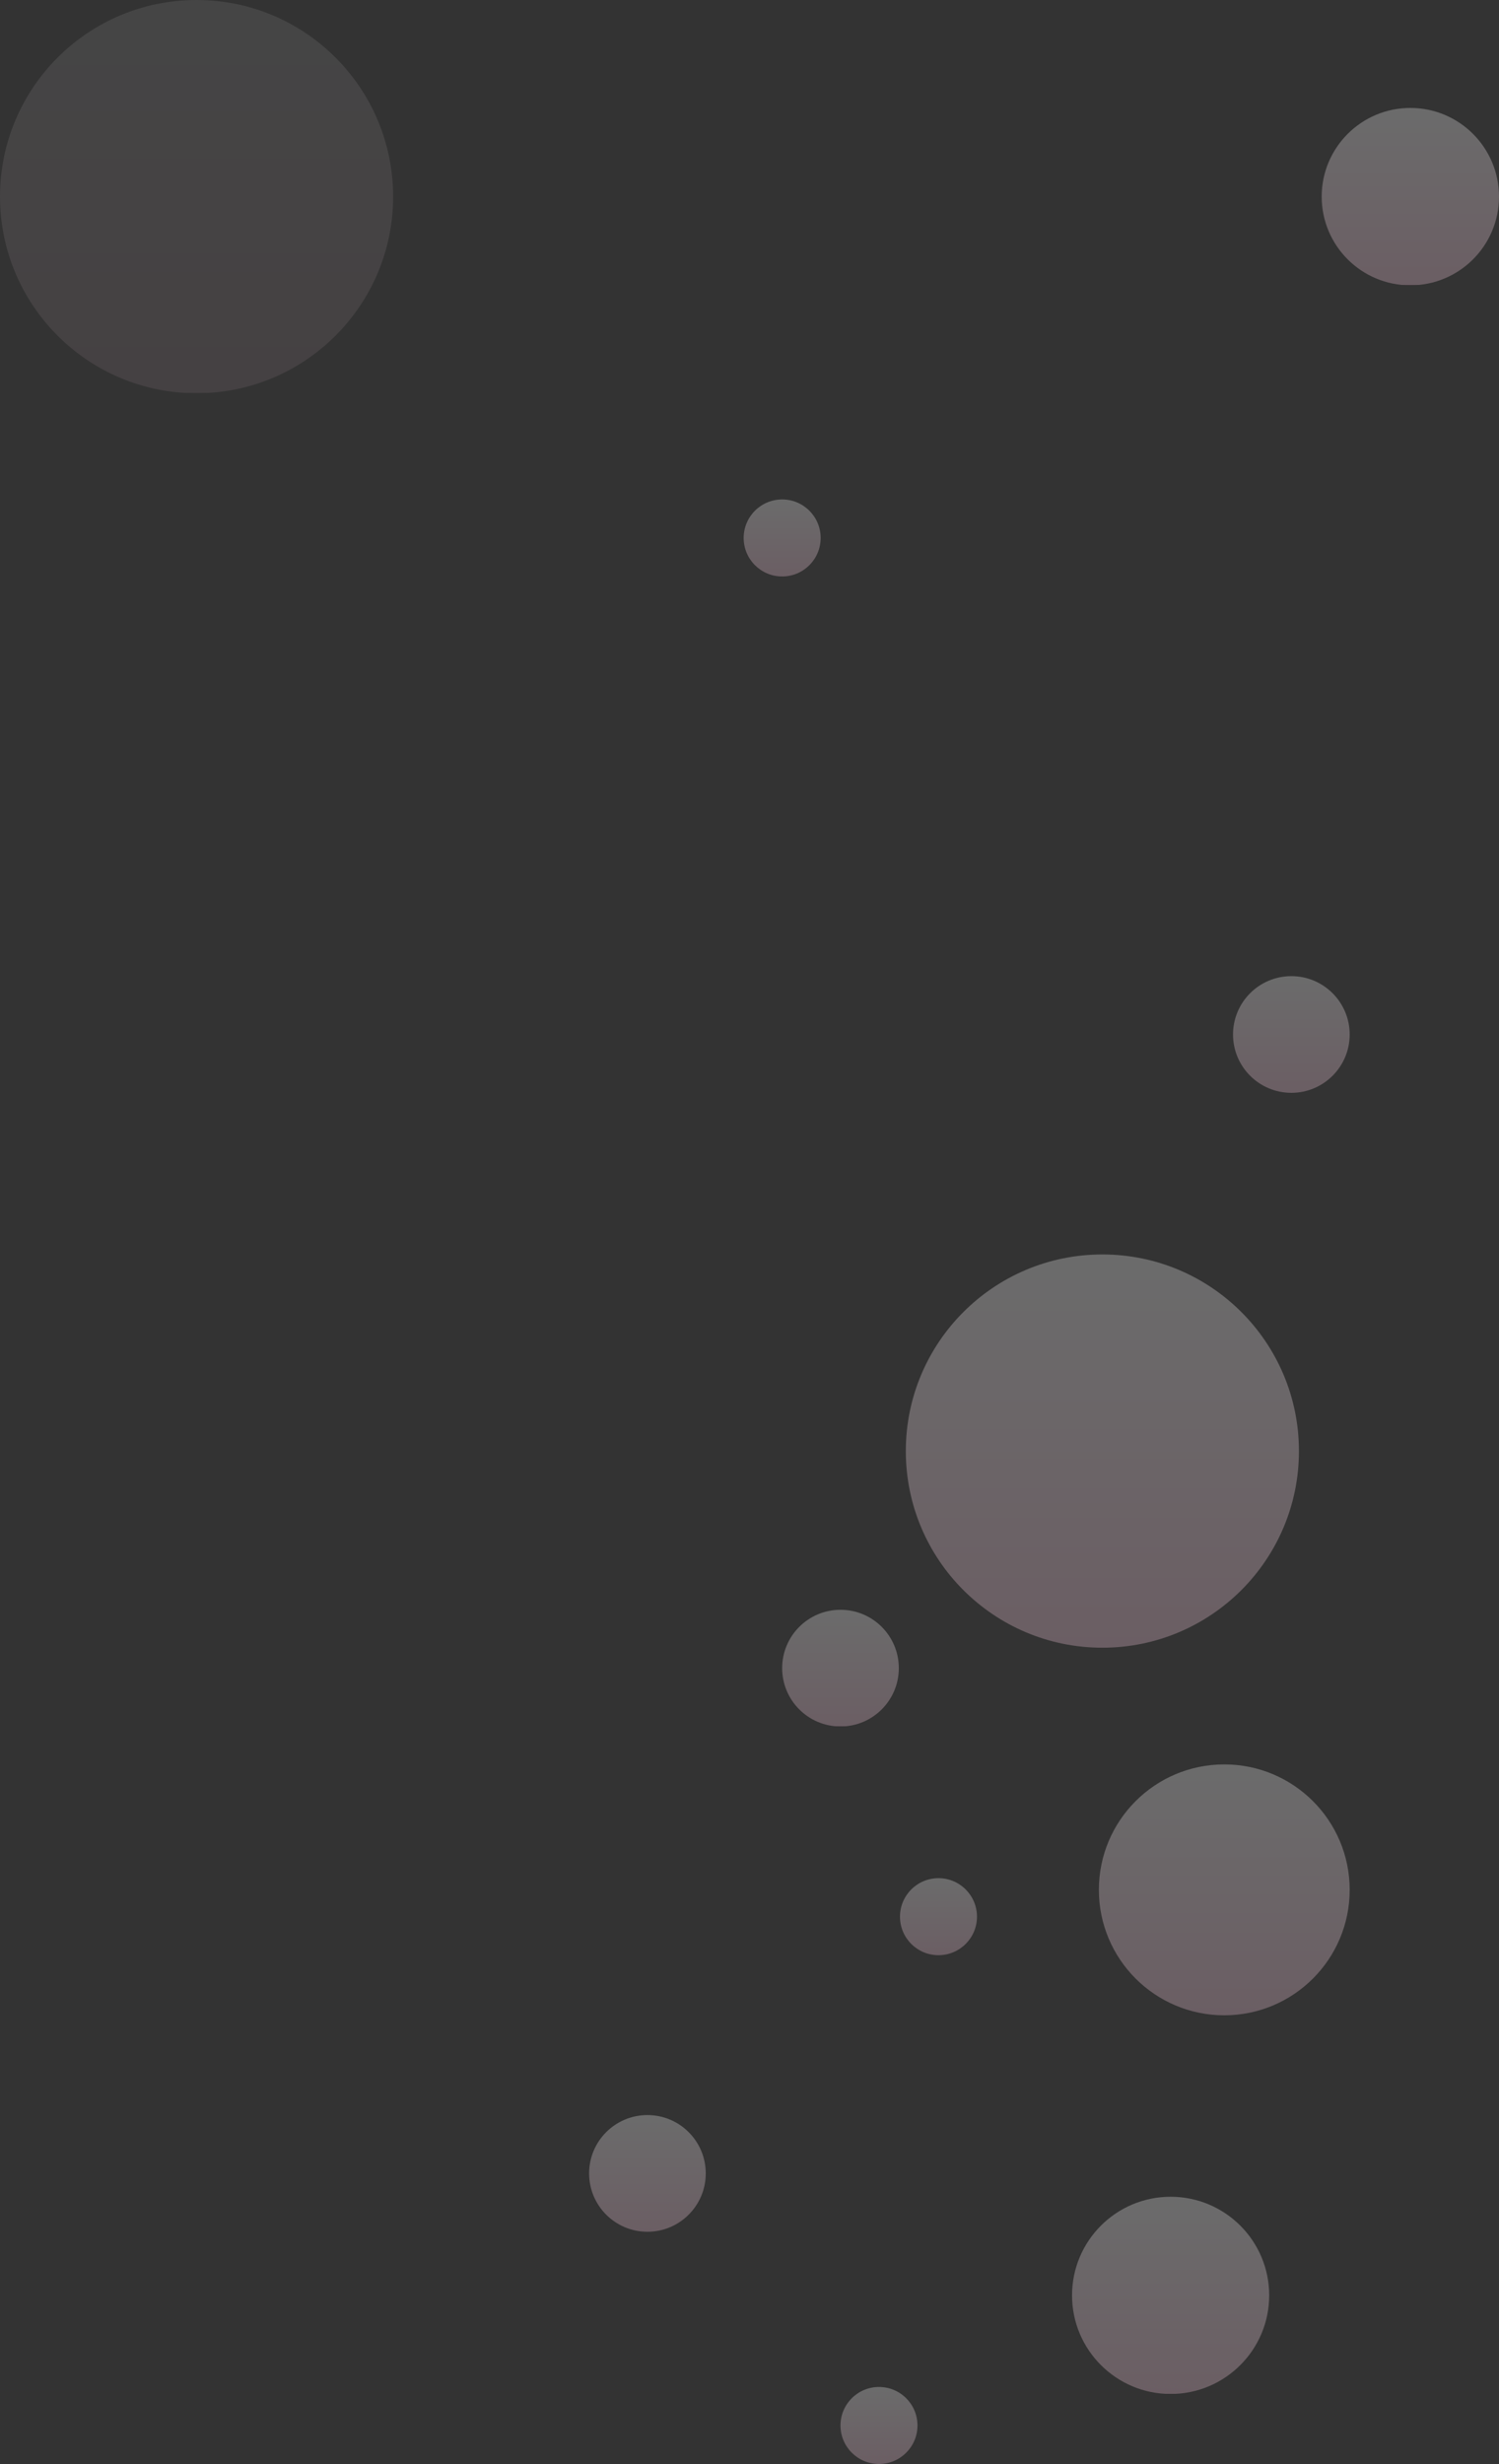 <svg xmlns="http://www.w3.org/2000/svg" xmlns:xlink="http://www.w3.org/1999/xlink" width="2570" height="4223" viewBox="0 0 2570 4223">
  <rect x="0" y="0" width="2570" height="4223" fill="#333333" stroke="none"/>
  <defs>
    <linearGradient id="linear-gradient" x1="0.5" x2="0.5" y2="1" gradientUnits="objectBoundingBox">
      <stop offset="0" stop-color="#fff"/>
      <stop offset="1" stop-color="#fecfe3"/>
      <stop offset="1" stop-color="#bf5583" stop-opacity="0.471"/>
    </linearGradient>
  </defs>
  <g id="About_us_bubbles_" data-name="About us bubbles " transform="translate(534 -5776)">
    <circle id="Ellipse_86" data-name="Ellipse 86" cx="100" cy="100" r="100" transform="translate(1580 7449)" opacity="0.276" fill="url(#linear-gradient)"/>
    <circle id="Ellipse_31" data-name="Ellipse 31" cx="337" cy="337" r="337" transform="translate(1019 7926)" opacity="0.276" fill="url(#linear-gradient)"/>
    <circle id="Ellipse_92" data-name="Ellipse 92" cx="337" cy="337" r="337" transform="translate(-534 5776)" opacity="0.087" fill="url(#linear-gradient)"/>
    <circle id="Ellipse_83" data-name="Ellipse 83" cx="215" cy="215" r="215" transform="translate(1350 8800)" opacity="0.276" fill="url(#linear-gradient)"/>
    <circle id="Ellipse_84" data-name="Ellipse 84" cx="100" cy="100" r="100" transform="translate(807 8535)" opacity="0.276" fill="url(#linear-gradient)"/>
    <circle id="Ellipse_89" data-name="Ellipse 89" cx="100" cy="100" r="100" transform="translate(476 9401)" opacity="0.276" fill="url(#linear-gradient)"/>
    <circle id="Ellipse_85" data-name="Ellipse 85" cx="169" cy="169" r="169" transform="translate(1304 9541)" opacity="0.276" fill="url(#linear-gradient)"/>
    <circle id="Ellipse_87" data-name="Ellipse 87" cx="66" cy="66" r="66" transform="translate(1009 8995)" opacity="0.276" fill="url(#linear-gradient)"/>
    <circle id="Ellipse_91" data-name="Ellipse 91" cx="152" cy="152" r="152" transform="translate(1732 5961)" opacity="0.276" fill="url(#linear-gradient)"/>
    <circle id="Ellipse_90" data-name="Ellipse 90" cx="66" cy="66" r="66" transform="translate(741 6632)" opacity="0.276" fill="url(#linear-gradient)"/>
    <circle id="Ellipse_88" data-name="Ellipse 88" cx="66" cy="66" r="66" transform="translate(907 9867)" opacity="0.276" fill="url(#linear-gradient)"/>
  </g>
</svg>
